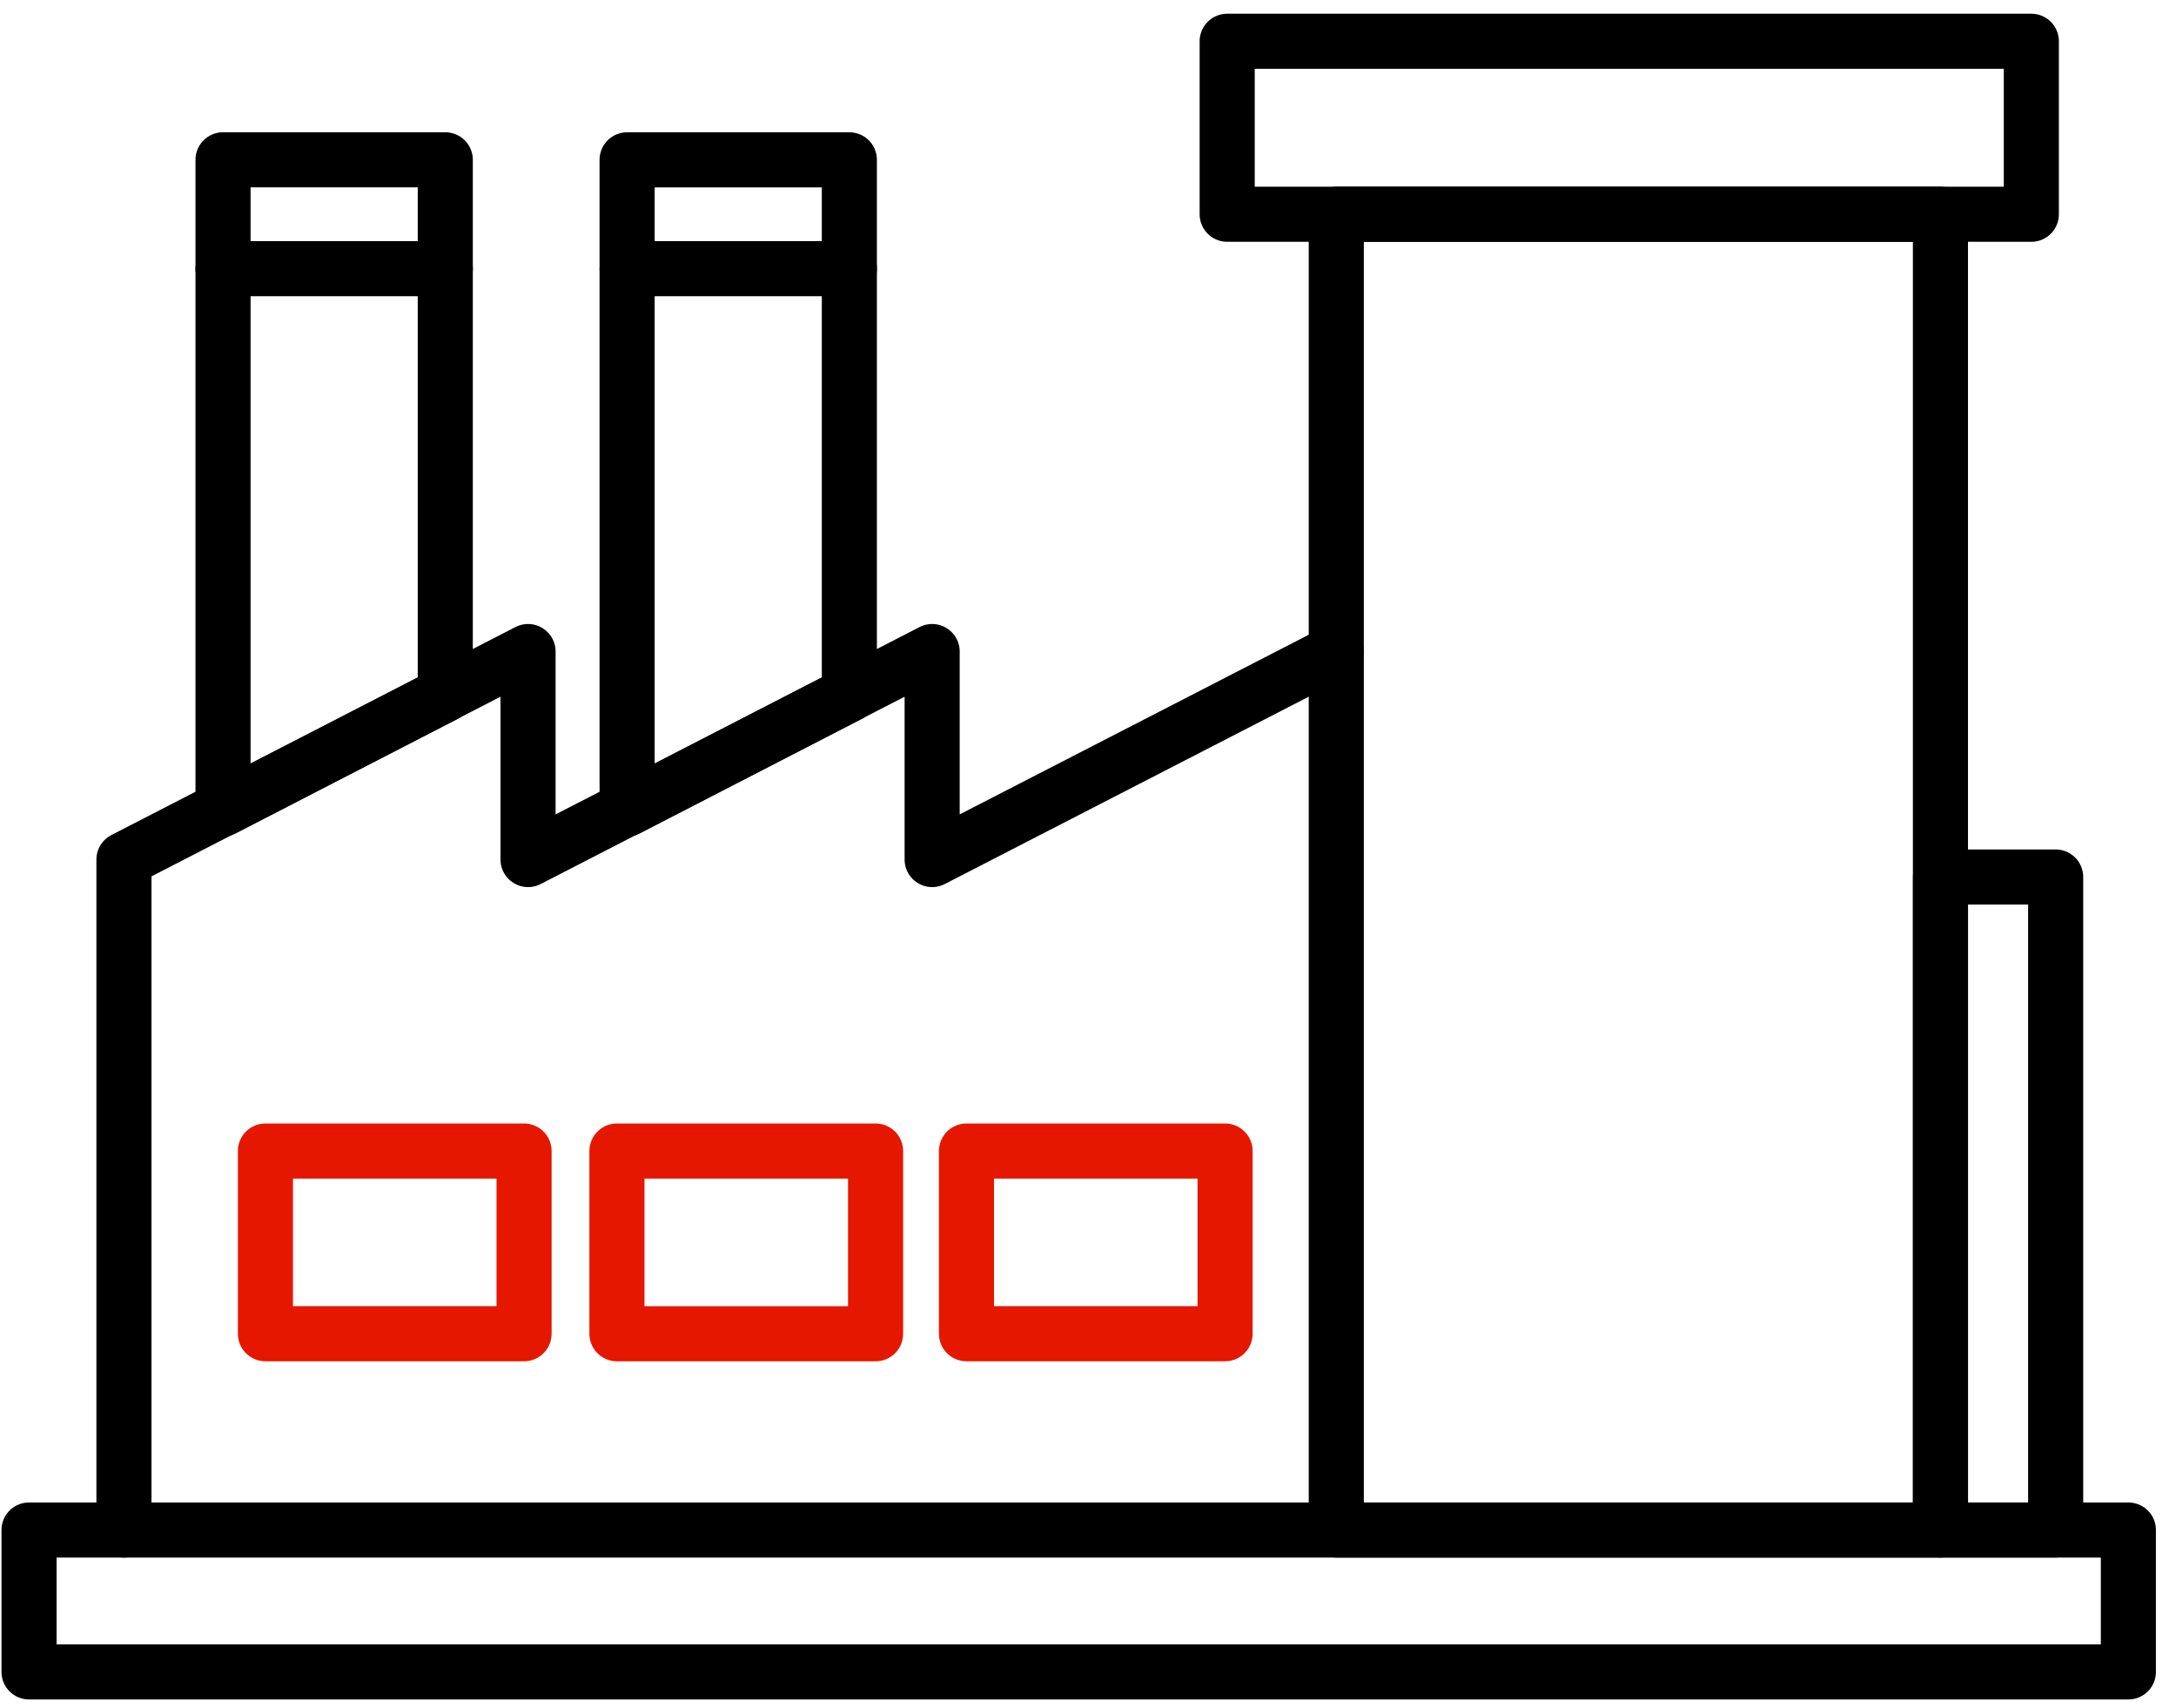 <svg width="79" height="62" viewBox="0 0 79 62" fill="none" xmlns="http://www.w3.org/2000/svg">
<path d="M48.513 23.651L33.842 31.201V23.651L19.171 31.201V23.651L4.5 31.201V55.541" stroke="black" stroke-width="2" stroke-linecap="round" stroke-linejoin="round"/>
<path d="M70.448 7.778H48.514V55.54H70.448V7.778Z" stroke="black" stroke-width="2" stroke-linecap="round" stroke-linejoin="round"/>
<path d="M73.748 1.498H44.553V7.777H73.748V1.498Z" stroke="black" stroke-width="2" stroke-linecap="round" stroke-linejoin="round"/>
<path d="M74.631 31.835H70.45V55.539H74.631V31.835Z" stroke="black" stroke-width="2" stroke-linecap="round" stroke-linejoin="round"/>
<path d="M77.271 55.539H1.054V60.689H77.271V55.539Z" stroke="black" stroke-width="2" stroke-linecap="round" stroke-linejoin="round"/>
<path d="M19.026 41.782H9.636V48.413H19.026V41.782Z" stroke="#E51700" stroke-width="2" stroke-miterlimit="10" stroke-linecap="round" stroke-linejoin="round"/>
<path d="M31.788 41.782H22.398V48.414H31.788V41.782Z" stroke="#E51700" stroke-width="2" stroke-miterlimit="10" stroke-linecap="round" stroke-linejoin="round"/>
<path d="M44.477 41.782H35.088V48.413H44.477V41.782Z" stroke="#E51700" stroke-width="2" stroke-miterlimit="10" stroke-linecap="round" stroke-linejoin="round"/>
<path d="M30.836 25.203L22.767 29.366V5.802H30.836V25.203Z" stroke="black" stroke-width="2" stroke-linecap="round" stroke-linejoin="round"/>
<path d="M16.166 25.203L8.097 29.365V5.801H16.166V25.203Z" stroke="black" stroke-width="2" stroke-linecap="round" stroke-linejoin="round"/>
<path d="M30.836 9.753H22.767" stroke="black" stroke-width="2" stroke-linecap="round" stroke-linejoin="round"/>
<path d="M16.166 9.753H8.097" stroke="black" stroke-width="2" stroke-linecap="round" stroke-linejoin="round"/>
</svg>
